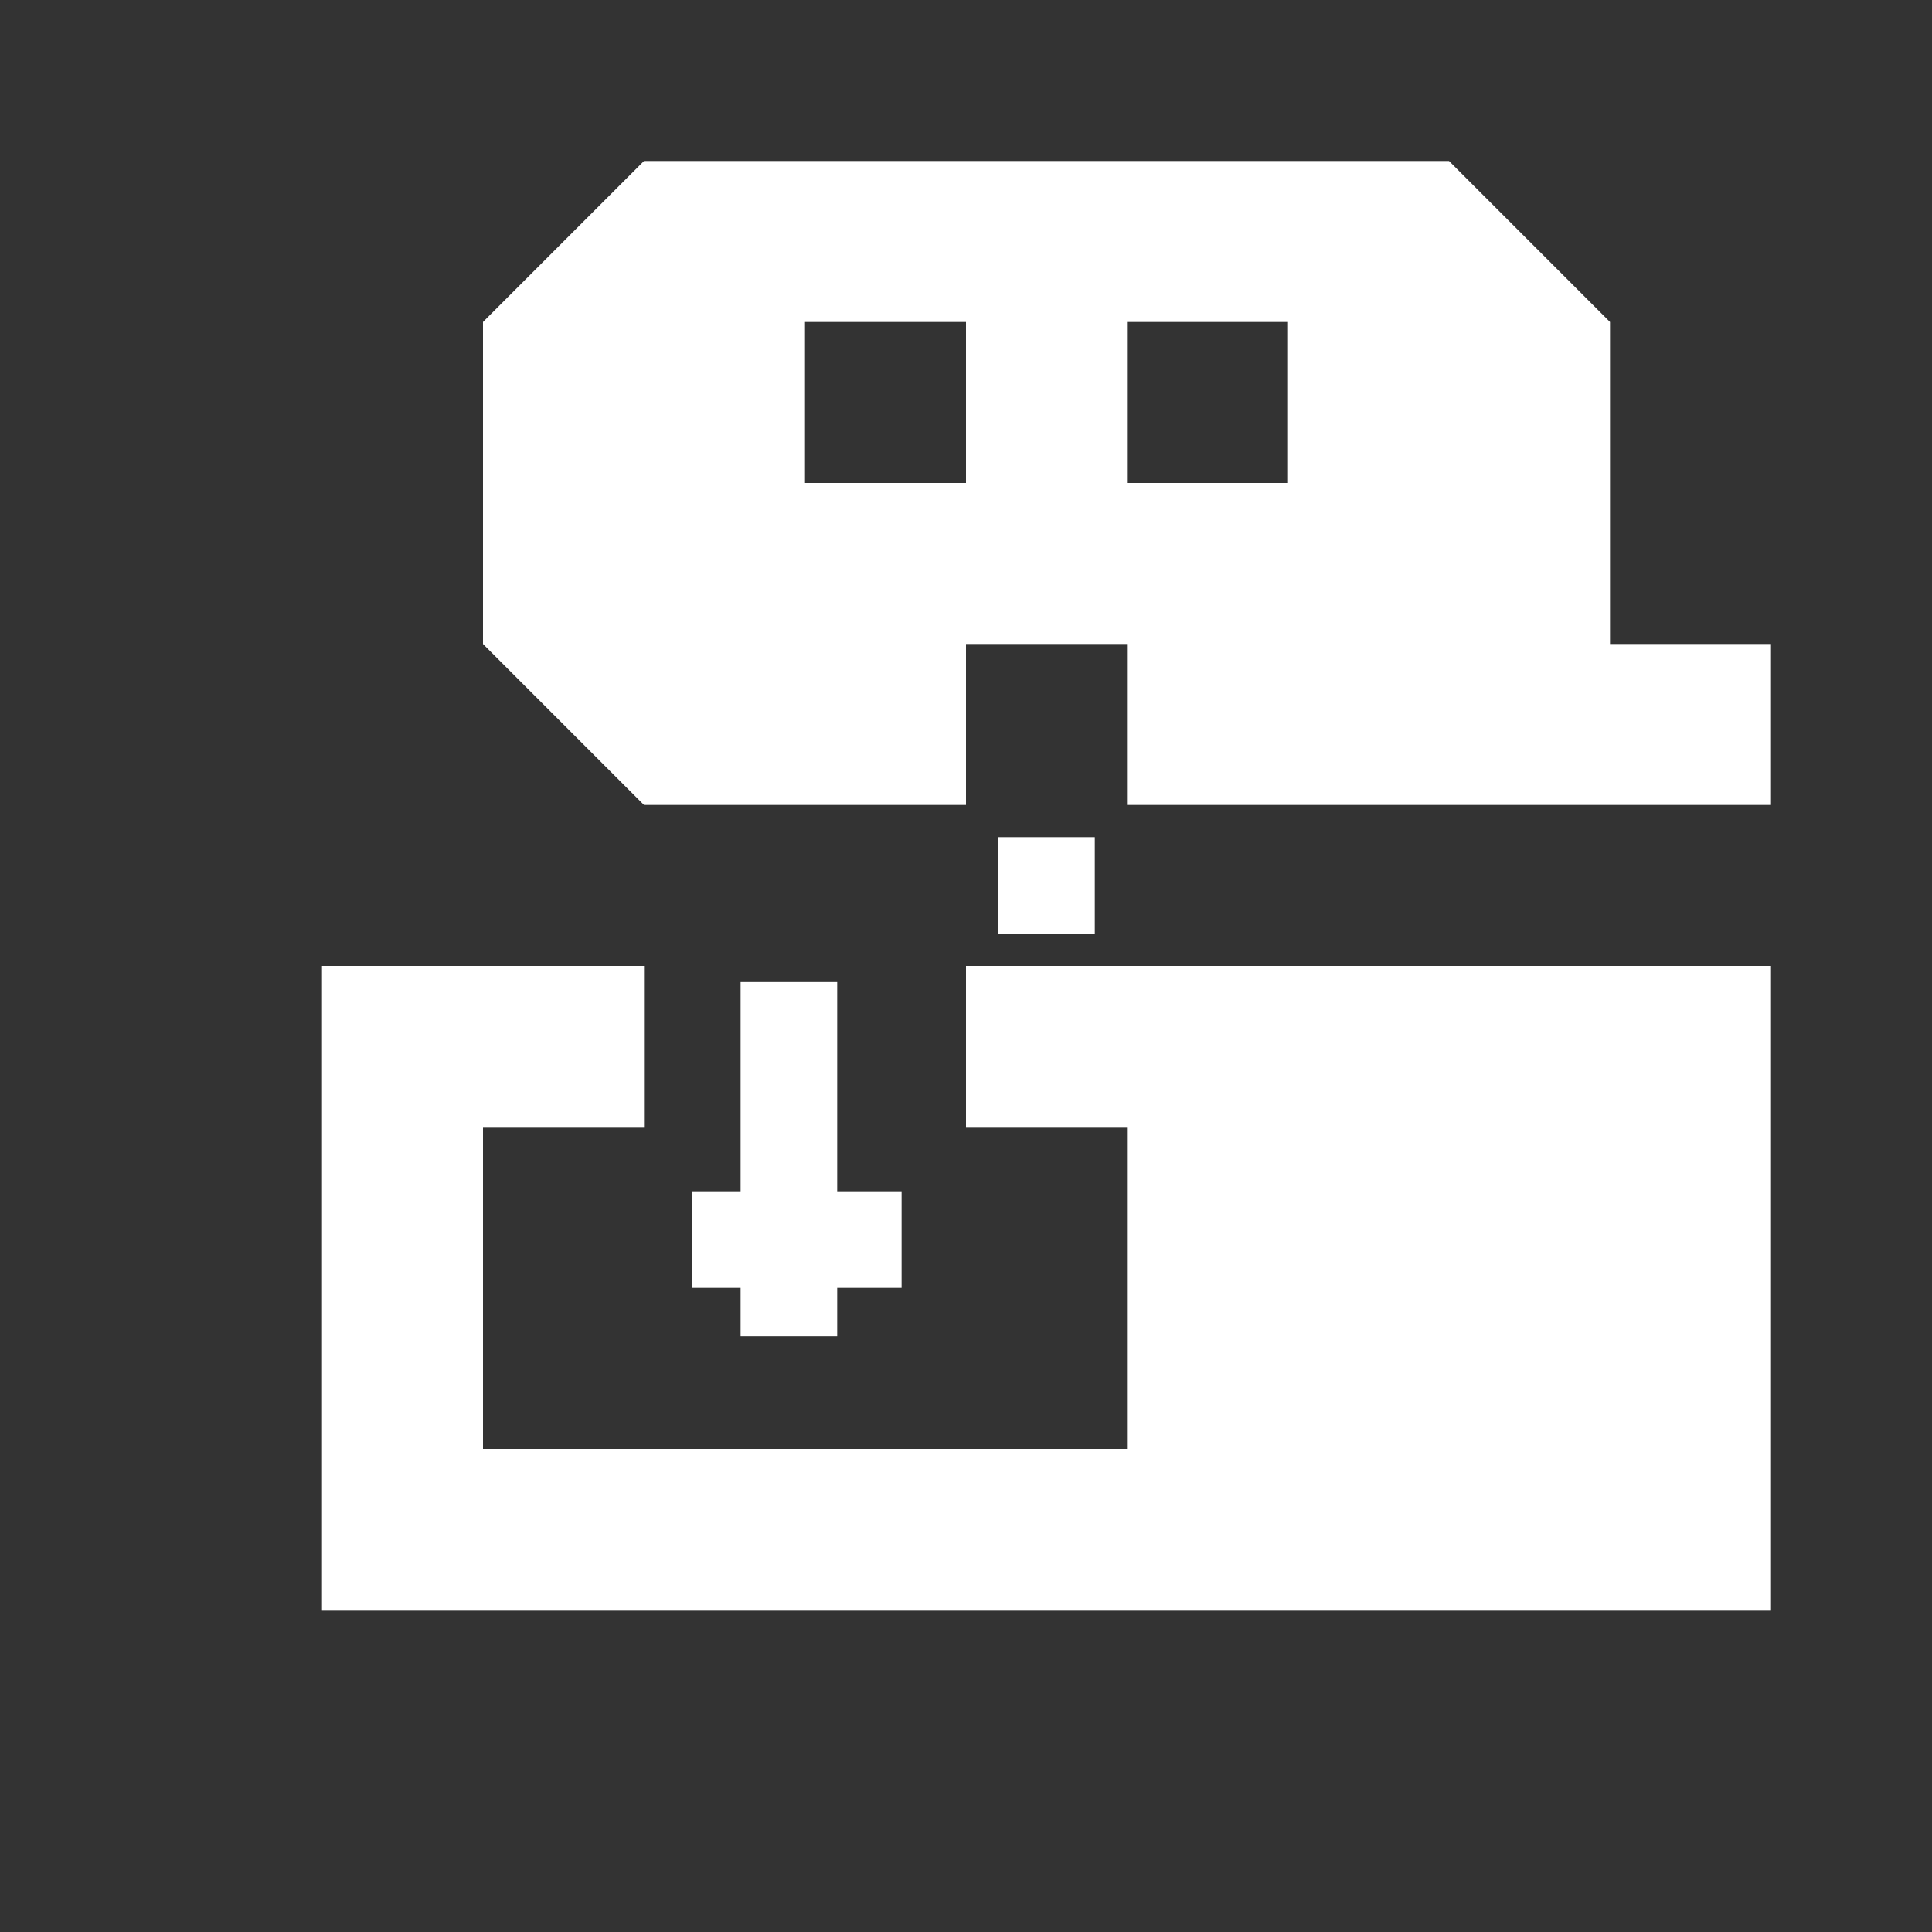 <?xml version="1.0" encoding="utf-8"?>
<!-- Generator: Adobe Illustrator 21.1.0, SVG Export Plug-In . SVG Version: 6.00 Build 0)  -->
<svg version="1.1" id="Layer_1" xmlns="http://www.w3.org/2000/svg" xmlns:xlink="http://www.w3.org/1999/xlink" x="0px" y="0px"
	 width="12px" height="12px" viewBox="0 0 12 12" enable-background="new 0 0 12 12" xml:space="preserve">
<rect x="0" y="0" width="12" height="12" fill="#333333" stroke="none"/>
<path fill="#FFFFFF" d="M10,4V2L9,1H4L3,2v2l1,1l2,0V4h1v1h4V4H10z M6,3H5V2h1V3z M8,3H7V2h1V3z"/>
<polygon fill="#FFFFFF" points="6,6 11,6 11,10 2,10 2,6 4,6 4,7 3,7 3,9 7,9 7,7 6,7 "/>
<rect x="6.2" y="5.2" fill="#FFFFFF" width="0.6" height="0.6"/>
<rect x="4.6" y="6.1" fill="#FFFFFF" width="0.6" height="2.2"/>
<rect x="4.3" y="7.4" fill="#FFFFFF" width="1.3" height="0.6"/>
</svg>
